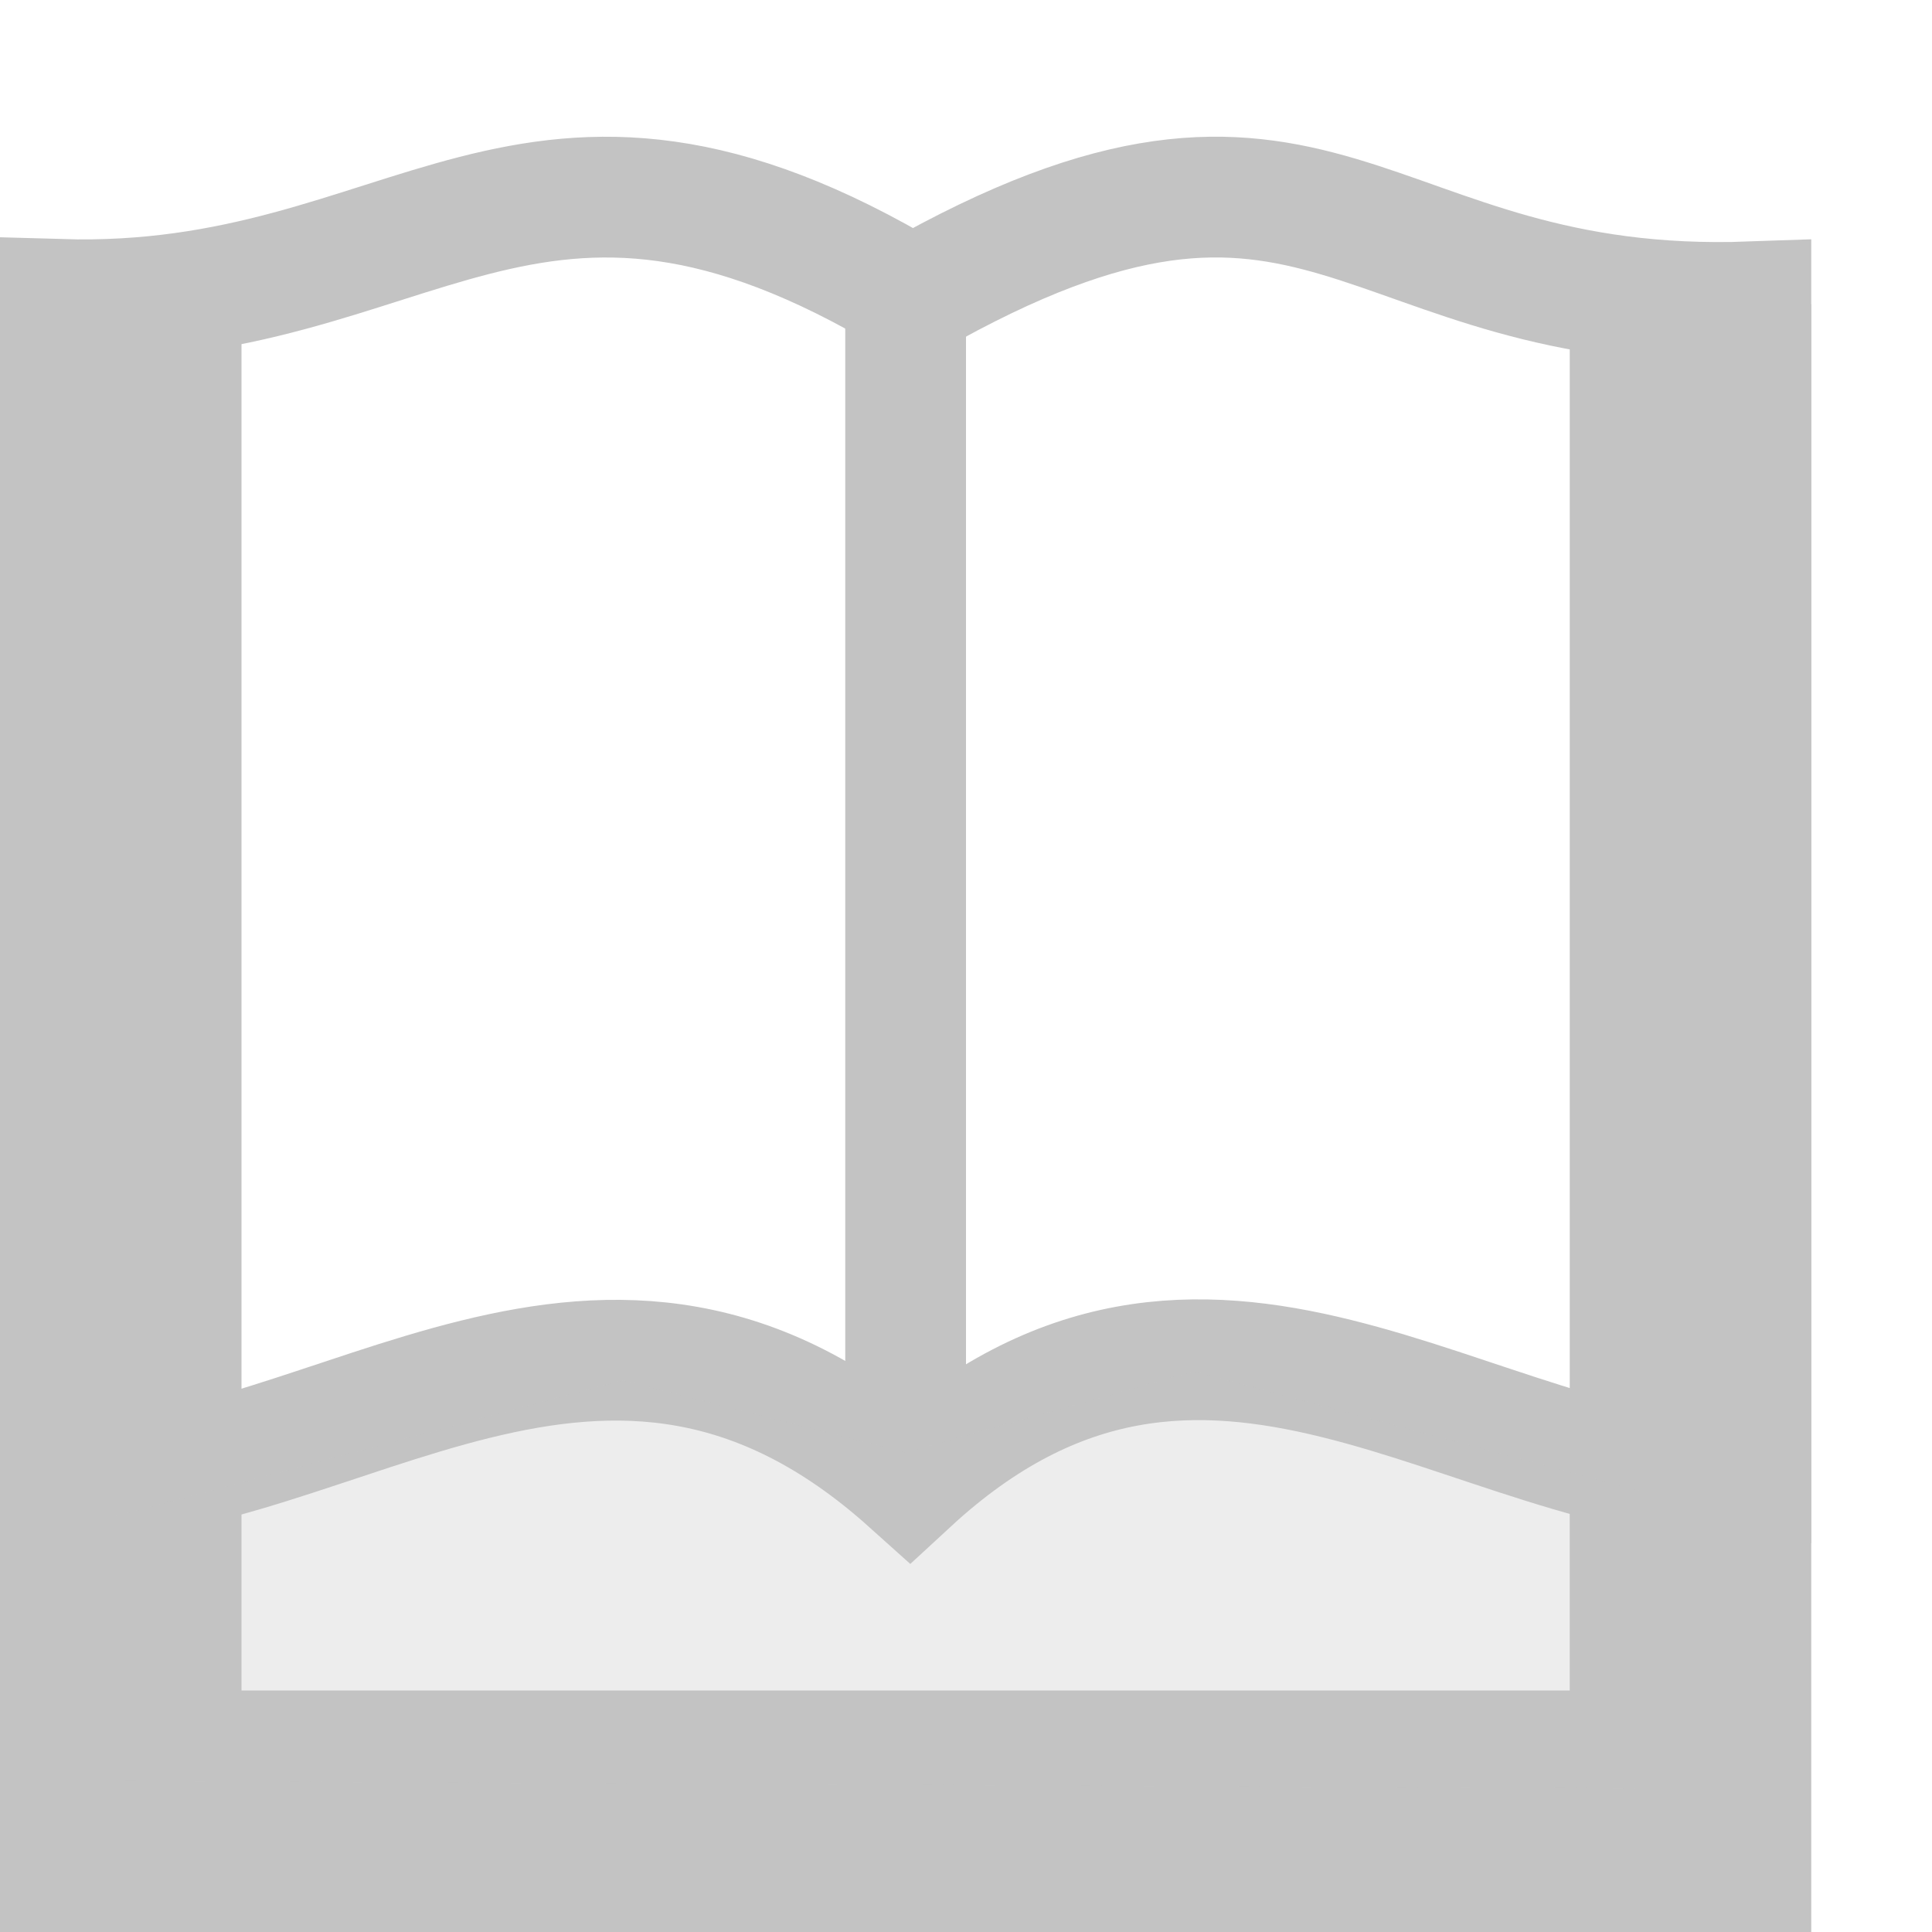 <?xml version='1.0' encoding='UTF-8' standalone='no'?>
<!-- Created with Inkscape (http://www.inkscape.org/) -->

<svg xmlns:cc='http://creativecommons.org/ns#' xmlns:dc='http://purl.org/dc/elements/1.1/' sodipodi:docname='accessories-dictionary-symbolic.svg' inkscape:export-filename='/home/sam/source-symbolic.png' inkscape:export-xdpi='270' inkscape:export-ydpi='270' height='16' id='svg7384' xmlns:inkscape='http://www.inkscape.org/namespaces/inkscape' xmlns:osb='http://www.openswatchbook.org/uri/2009/osb' xmlns:rdf='http://www.w3.org/1999/02/22-rdf-syntax-ns#' xmlns:sodipodi='http://sodipodi.sourceforge.net/DTD/sodipodi-0.dtd' style='enable-background:new' xmlns:svg='http://www.w3.org/2000/svg' version='1.1' inkscape:version='0.48.4 r9939' width='16' xmlns='http://www.w3.org/2000/svg'>
  <sodipodi:namedview inkscape:bbox-nodes='true' inkscape:bbox-paths='true' bordercolor='#666666' borderlayer='false' borderopacity='1' inkscape:current-layer='g6058' inkscape:cx='88.08878' inkscape:cy='518.94249' gridtolerance='10' inkscape:guide-bbox='true' guidetolerance='10' id='namedview88' inkscape:object-nodes='true' inkscape:object-paths='true' objecttolerance='10' pagecolor='#333333' inkscape:pageopacity='1' inkscape:pageshadow='2' showborder='false' showgrid='false' showguides='true' inkscape:showpageshadow='false' inkscape:snap-bbox='true' inkscape:snap-bbox-edge-midpoints='false' inkscape:snap-bbox-midpoints='false' inkscape:snap-center='false' inkscape:snap-global='true' inkscape:snap-grids='true' inkscape:snap-intersection-paths='true' inkscape:snap-midpoints='true' inkscape:snap-nodes='true' inkscape:snap-object-midpoints='true' inkscape:snap-others='true' inkscape:snap-page='false' inkscape:snap-smooth-nodes='true' inkscape:snap-to-guides='true' inkscape:window-height='706' inkscape:window-maximized='1' inkscape:window-width='1366' inkscape:window-x='0' inkscape:window-y='32' inkscape:zoom='1'>
    <inkscape:grid color='#000000' dotted='false' empcolor='#0800ff' empopacity='0.463' empspacing='4' enabled='true' id='grid4866' opacity='0.165' originx='-443.969px' originy='-136px' snapvisiblegridlinesonly='true' spacingx='0.25px' spacingy='0.25px' type='xygrid' visible='true'/>
  </sodipodi:namedview>
  <title id='title8473'>Paper Symbolic Icon Theme</title>
  <defs id='defs7386'>
    <linearGradient id='linearGradient5606' osb:paint='solid'>
      <stop id='stop5608' offset='0' style='stop-color:#000000;stop-opacity:1;'/>
    </linearGradient>
    <filter inkscape:collect='always' color-interpolation-filters='sRGB' id='filter7554'>
      <feBlend inkscape:collect='always' id='feBlend7556' in2='BackgroundImage' mode='darken'/>
    </filter>
  </defs>
  <g inkscape:groupmode='layer' id='layer9' inkscape:label='status' style='display:inline' transform='translate(-684.969,-81)'/>
  <g inkscape:groupmode='layer' id='layer10' inkscape:label='devices' style='display:inline;filter:url(#filter7554)' transform='translate(-684.969,-81)'/>
  <g inkscape:groupmode='layer' id='layer1' inkscape:label='places' style='display:inline' transform='translate(-443.969,-698)'/>
  <g inkscape:groupmode='layer' id='layer14' inkscape:label='mimetypes' style='display:inline' transform='translate(-684.969,-81)'/>
  <g inkscape:groupmode='layer' id='layer15' inkscape:label='emblems' style='display:inline' transform='translate(-684.969,-81)'/>
  <g inkscape:groupmode='layer' id='g71291' inkscape:label='emotes' style='display:inline' transform='translate(-684.969,-81)'/>
  <g inkscape:groupmode='layer' id='layer2' inkscape:label='categories' style='display:inline' transform='translate(-443.969,-548)'/>
  <g inkscape:groupmode='layer' id='g6058' inkscape:label='apps' style='display:inline' transform='translate(-443.969,-548)'>
    
    <g id='g5431' transform='translate(120.969,-81)'>
      <g id='g5436'>
        <path inkscape:connector-curvature='0' d='m 323.5,631.48 c 2.939,0.087 3.857,-1.938 7.055,-0.017 3.416,-1.947 3.695,0.154 6.945,0.037 l 0,9.776 c -2.329,-0.016 -4.5,-2.276 -6.966,-2.6e-4 -2.534,-2.275 -4.717,0 -7.034,0 z' id='rect2996' sodipodi:nodetypes='ccccccc' style='fill:none;stroke:#c3c3c3;stroke-width:1;stroke-miterlimit:4;stroke-opacity:1;stroke-dasharray:none'/>
        <rect height='9.603' id='rect3002' style='fill:#c3c3c3;fill-opacity:1;stroke:none' width='1' x='330' y='631.397'/>
        <path inkscape:connector-curvature='0' d='m 337,631.518 0,12.482 -13,0 0,-12.5' id='path12413' sodipodi:nodetypes='cccc' style='color:#000000;fill:none;stroke:#c3c3c3;stroke-width:2;stroke-linecap:butt;stroke-linejoin:miter;stroke-miterlimit:4;stroke-opacity:1;stroke-dasharray:none;stroke-dashoffset:0;marker:none;visibility:visible;display:inline;overflow:visible;enable-background:accumulate'/>
        <path inkscape:connector-curvature='0' d='m 323.938,643.75 0,-2.188 4.219,-1.131 2.343,0.597 2.387,-0.671 3.742,1.003 0,2.452 z' id='path13183' sodipodi:nodetypes='cccccccc' style='opacity:0.3;color:#000000;fill:#c3c3c3;fill-opacity:1;stroke:none;stroke-width:2;marker:none;visibility:visible;display:inline;overflow:visible;enable-background:accumulate'/>
      </g>
    </g>
  </g>
  <g inkscape:groupmode='layer' id='layer12' inkscape:label='actions' style='display:inline' transform='translate(-684.969,-81)'/>
</svg>
